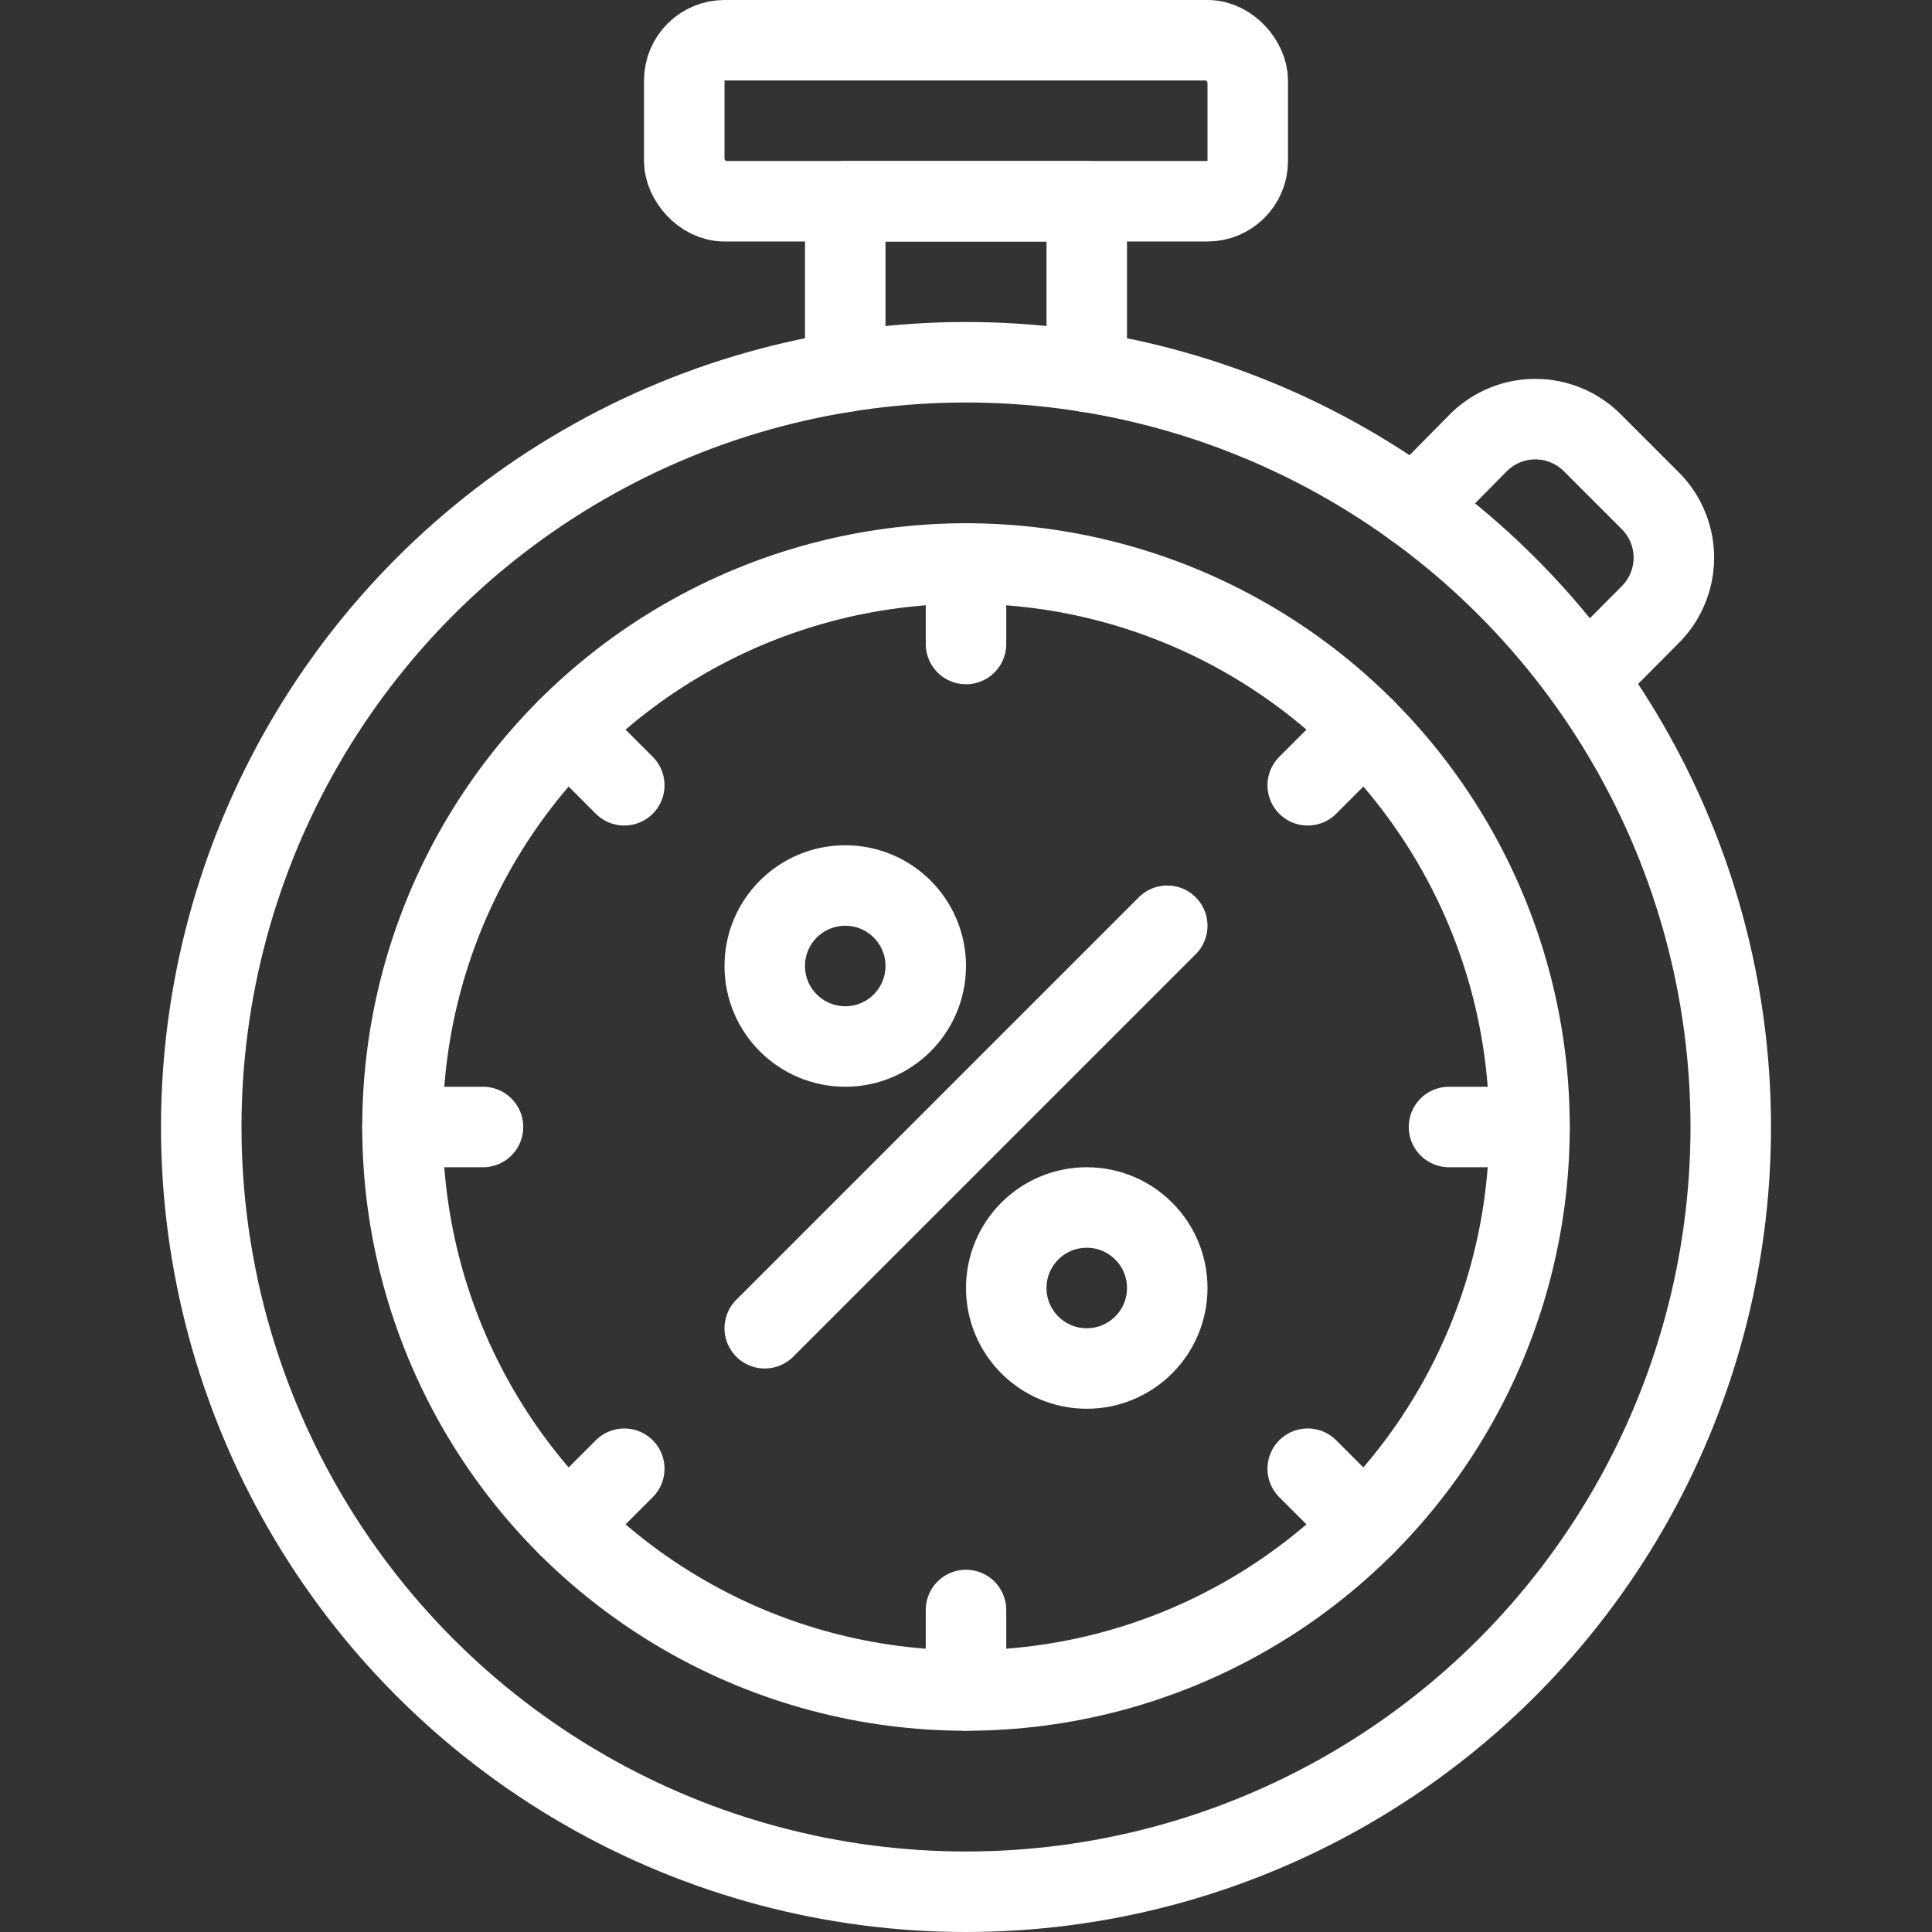<svg viewBox="0 0 48 48" xmlns="http://www.w3.org/2000/svg"><rect x="0" y="0" width="48" height="48" fill="#333333" stroke="none"/><g fill="none" stroke="#FFF" stroke-linecap="round" stroke-linejoin="round" stroke-width="2"><path d="m19 33 10-10"/><circle cx="21" cy="24" r="2"/><circle cx="27" cy="32" r="2"/><circle cx="24" cy="28" r="14"/><circle cx="24" cy="28" r="19"/><path d="m24 14v2"/><path d="m14.1 18.1 1.41 1.41"/><path d="m10 28h2"/><path d="m14.1 37.9 1.41-1.41"/><path d="m24 42v-2"/><path d="m33.9 37.9-1.41-1.41"/><path d="m38 28h-2"/><path d="m33.9 18.1-1.41 1.41"/><rect height="4" rx="1" width="14" x="17" y="1"/><path d="m21 9.24v-4.24h6v4.24"/><path d="m35.14 12.61 1.59-1.61a2 2 0 0 1 2.83 0l1.44 1.44a2 2 0 0 1 0 2.83l-1.58 1.59"/></g></svg>
